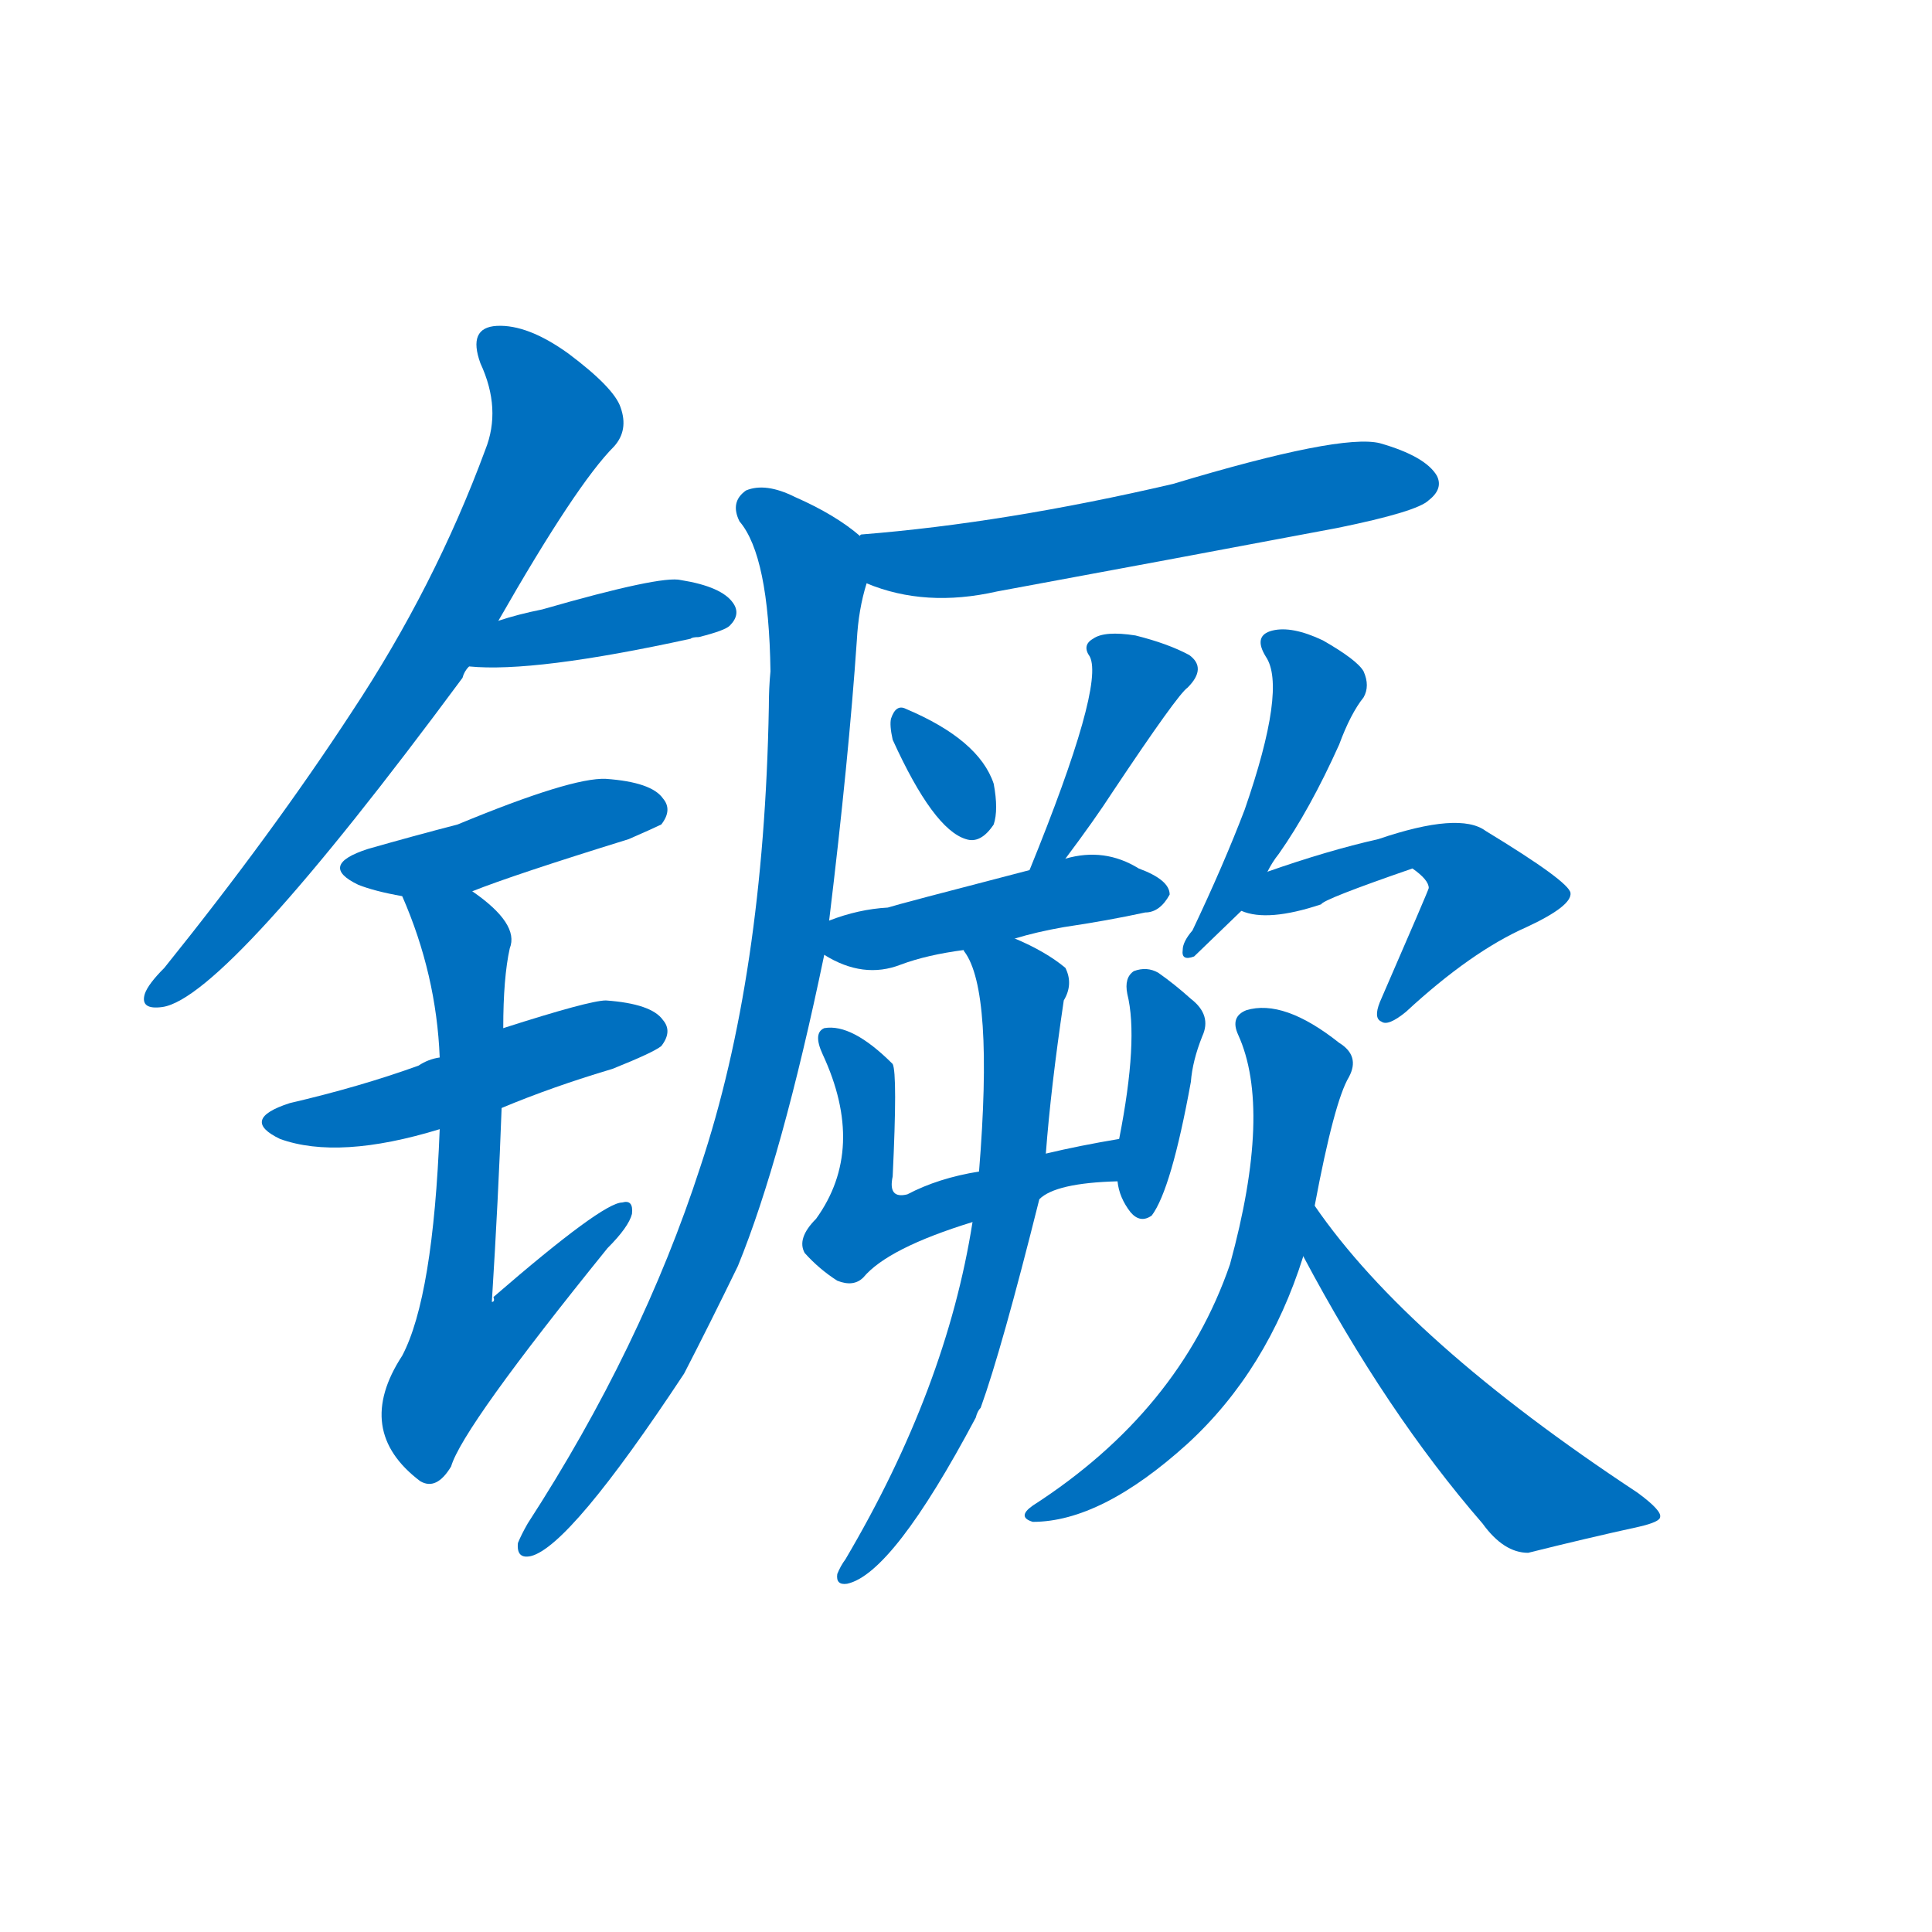 <svg width='83' height='83' >
                                <g transform="translate(3, 70) scale(0.07, -0.07)">
                                    <!-- 先将完整的字以灰色字体绘制完成，层级位于下面 -->
                                                                        <path d="M 263 619 Q 311 703 334 726 Q 343 736 338 750 Q 334 762 306 783 Q 281 801 262 800 Q 244 799 252 777 Q 265 749 255 724 Q 224 640 173 563 Q 124 488 58 406 Q 48 396 46 390 Q 43 380 57 382 Q 96 388 241 584 Q 242 588 245 591 L 263 619 Z" style="fill: #0070C0;"></path>
                                                                        <path d="M 245 591 Q 285 587 381 608 Q 382 609 386 609 Q 402 613 405 616 Q 412 623 407 630 Q 400 640 375 644 Q 363 647 290 626 Q 275 623 263 619 C 234 610 215 593 245 591 Z" style="fill: #0070C0;"></path>
                                                                        <path d="M 247 453 Q 272 463 343 485 Q 359 492 363 494 Q 370 503 364 510 Q 357 520 329 522 Q 308 523 238 494 Q 211 487 183 479 Q 152 469 177 457 Q 187 453 204 450 L 247 453 Z" style="fill: #0070C0;"></path>
                                                                        <path d="M 265 320 Q 296 333 333 344 Q 358 354 363 358 Q 370 367 364 374 Q 357 384 329 386 Q 319 386 266 369 L 227 351 Q 220 350 214 346 Q 178 333 135 323 Q 104 313 129 301 Q 165 288 227 307 L 265 320 Z" style="fill: #0070C0;"></path>
                                                                        <path d="M 227 307 Q 223 204 204 168 Q 174 122 215 91 Q 225 85 234 100 Q 241 124 330 234 Q 343 247 345 255 Q 346 264 339 262 Q 327 262 260 204 Q 261 201 259 201 Q 263 265 265 320 L 266 369 Q 266 400 270 418 Q 276 433 247 453 C 223 471 193 478 204 450 Q 225 402 227 351 L 227 307 Z" style="fill: #0070C0;"></path>
                                                                        <path d="M 489 642 Q 525 627 569 637 Q 672 656 778 676 Q 827 686 834 693 Q 843 700 839 708 Q 832 720 804 728 Q 780 734 677 703 Q 574 679 486 672 Q 485 672 485 671 C 455 666 461 652 489 642 Z" style="fill: #0070C0;"></path>
                                                                        <path d="M 466 435 Q 478 534 483 607 Q 484 626 489 642 C 494 665 494 665 485 671 Q 470 684 445 695 Q 427 704 415 699 Q 405 692 411 680 Q 429 659 430 588 Q 429 578 429 566 Q 426 401 387 284 Q 351 173 281 65 Q 277 58 275 53 Q 274 43 283 45 Q 307 51 377 157 Q 393 188 410 223 Q 437 289 463 414 L 466 435 Z" style="fill: #0070C0;"></path>
                                                                        <path d="M 505 546 Q 530 491 550 485 Q 559 482 567 494 Q 570 503 567 519 Q 558 546 513 565 Q 507 568 504 559 Q 503 555 505 546 Z" style="fill: #0070C0;"></path>
                                                                        <path d="M 611 473 Q 629 497 640 514 Q 680 574 686 578 Q 698 590 687 598 Q 674 605 654 610 Q 635 613 628 608 Q 621 604 626 597 Q 635 579 589 466 C 578 438 593 449 611 473 Z" style="fill: #0070C0;"></path>
                                                                        <path d="M 580 424 Q 593 428 610 431 Q 637 435 660 440 Q 669 440 675 451 Q 675 460 656 467 Q 635 480 611 473 L 589 466 Q 508 445 502 443 Q 484 442 466 435 C 441 426 441 426 463 414 Q 487 399 510 408 Q 526 414 549 417 L 580 424 Z" style="fill: #0070C0;"></path>
                                                                        <path d="M 595 264 Q 605 274 643 275 C 673 276 674 306 644 301 Q 620 297 599 292 L 558 281 Q 533 277 514 267 Q 502 264 505 278 Q 508 341 505 347 Q 480 372 463 369 Q 456 366 462 353 Q 489 295 458 252 Q 446 240 451 231 Q 460 221 471 214 Q 481 210 487 216 Q 502 234 554 250 L 595 264 Z" style="fill: #0070C0;"></path>
                                                                        <path d="M 643 275 Q 644 265 651 256 Q 657 249 664 254 Q 676 270 688 336 Q 689 349 695 364 Q 701 377 688 387 Q 678 396 668 403 Q 661 407 653 404 Q 647 400 649 390 Q 656 362 644 301 L 643 275 Z" style="fill: #0070C0;"></path>
                                                                        <path d="M 554 250 Q 538 148 476 43 Q 473 39 471 34 Q 470 27 477 28 Q 505 34 556 130 Q 557 134 559 136 Q 572 172 595 264 L 599 292 Q 602 332 610 386 Q 616 396 611 406 Q 599 416 580 424 C 553 437 537 444 549 417 Q 548 417 549 416 Q 567 392 558 281 L 554 250 Z" style="fill: #0070C0;"></path>
                                                                        <path d="M 735 465 Q 738 471 742 476 Q 761 503 779 543 Q 786 562 794 572 Q 798 579 794 588 Q 790 595 769 607 Q 750 616 738 613 Q 726 610 734 597 Q 747 578 721 503 Q 708 469 689 429 Q 683 422 683 417 Q 682 410 690 413 L 719 441 L 735 465 Z" style="fill: #0070C0;"></path>
                                                                        <path d="M 719 441 Q 735 434 768 445 Q 769 448 824 467 Q 834 460 834 455 Q 834 454 804 385 Q 800 375 805 373 Q 809 370 820 379 Q 860 416 894 431 Q 922 444 921 452 Q 920 459 869 490 Q 853 502 803 485 Q 772 478 735 465 C 707 455 690 449 719 441 Z" style="fill: #0070C0;"></path>
                                                                        <path d="M 764 260 Q 776 324 785 339 Q 792 352 779 360 Q 745 387 722 380 Q 712 376 717 365 Q 738 319 712 224 Q 681 134 591 76 Q 581 69 591 66 Q 633 66 686 114 Q 735 159 757 229 L 764 260 Z" style="fill: #0070C0;"></path>
                                                                        <path d="M 757 229 Q 808 133 867 65 Q 880 47 895 47 Q 931 56 963 63 Q 976 66 976 69 Q 977 73 962 84 Q 821 177 764 260 C 747 284 743 255 757 229 Z" style="fill: #0070C0;"></path>
                                    
                                    
                                                                                                                                                                                                                                                                                                                                                                                                                                                                                                                                                                                                                                                                                                                                                                                                                                                                                                                                                                                                                                                                                                                                                                                                                                                                                                                                                                                                                        </g>
                            </svg>